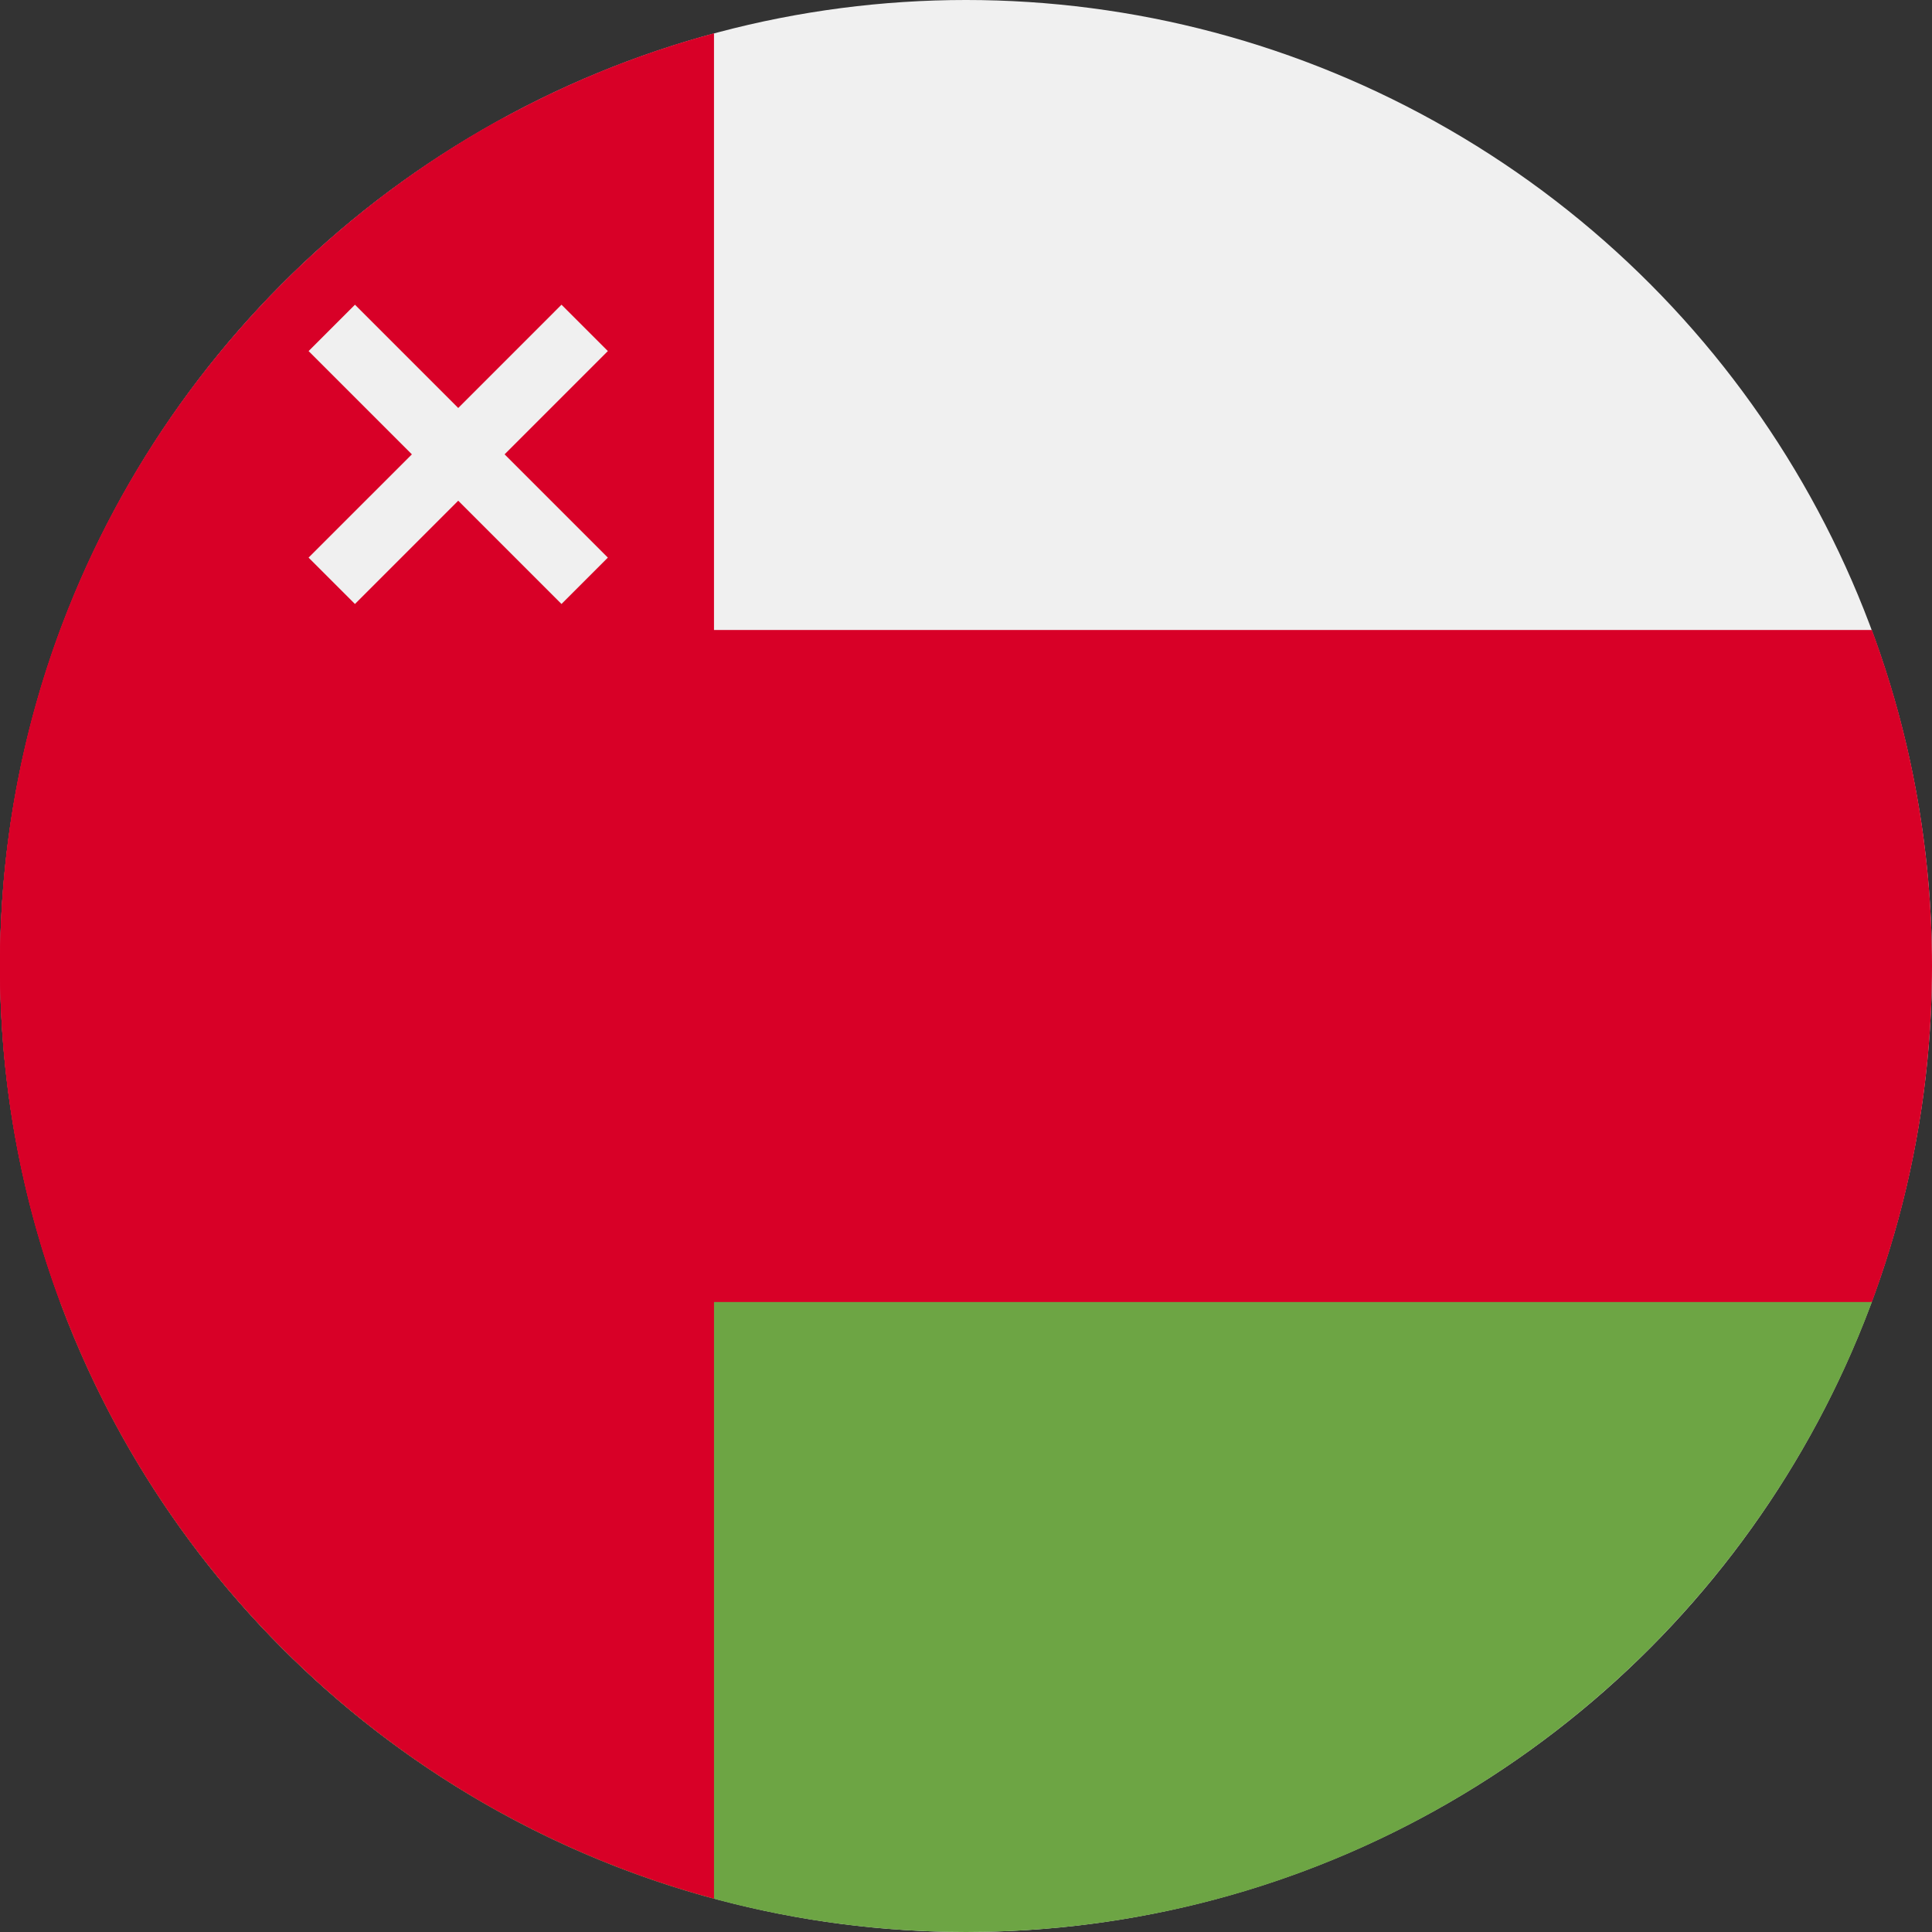 <svg xmlns="http://www.w3.org/2000/svg" viewBox="0 0 512 512">
    <rect x="0" y="0" width="512" height="512" fill="#333333" stroke="none"/>
    <circle cx="256" cy="256" r="256" fill="#f0f0f0"/>
    <g fill="#d80027">
        <path d="M0 256c0 97.035 53.99 181.455 133.565 224.873V31.127C53.99 74.545 0 158.965 0 256z"/>
        <path d="M496.078 345.043C506.368 317.31 512 287.314 512 256s-5.632-61.311-15.922-89.043H15.924C5.633 194.689 0 224.686 0 256s5.633 61.31 15.924 89.043L256 367.304l240.078-22.261z"/>
    </g>
    <path fill="#6da544" d="M256 512c110.072 0 203.906-69.472 240.078-166.957H15.924C52.094 442.528 145.93 512 256 512z"/>
    <path fill="#d80027" d="M0 256c0 118.279 80.221 217.805 189.217 247.181V8.819C80.221 38.195 0 137.721 0 256z"/>
    <path fill="#f0f0f0" d="M92.654 82.164L81.781 93.04l27.37 27.365-27.374 27.371 12.29 12.288c9.122-9.124 18.246-18.247 27.369-27.37l27.367 27.37 12.287-12.288-27.367-27.37L161.09 93.04l-12.287-12.289-27.367 27.371L94.068 80.75l-1.414 1.414z"/>
</svg>

